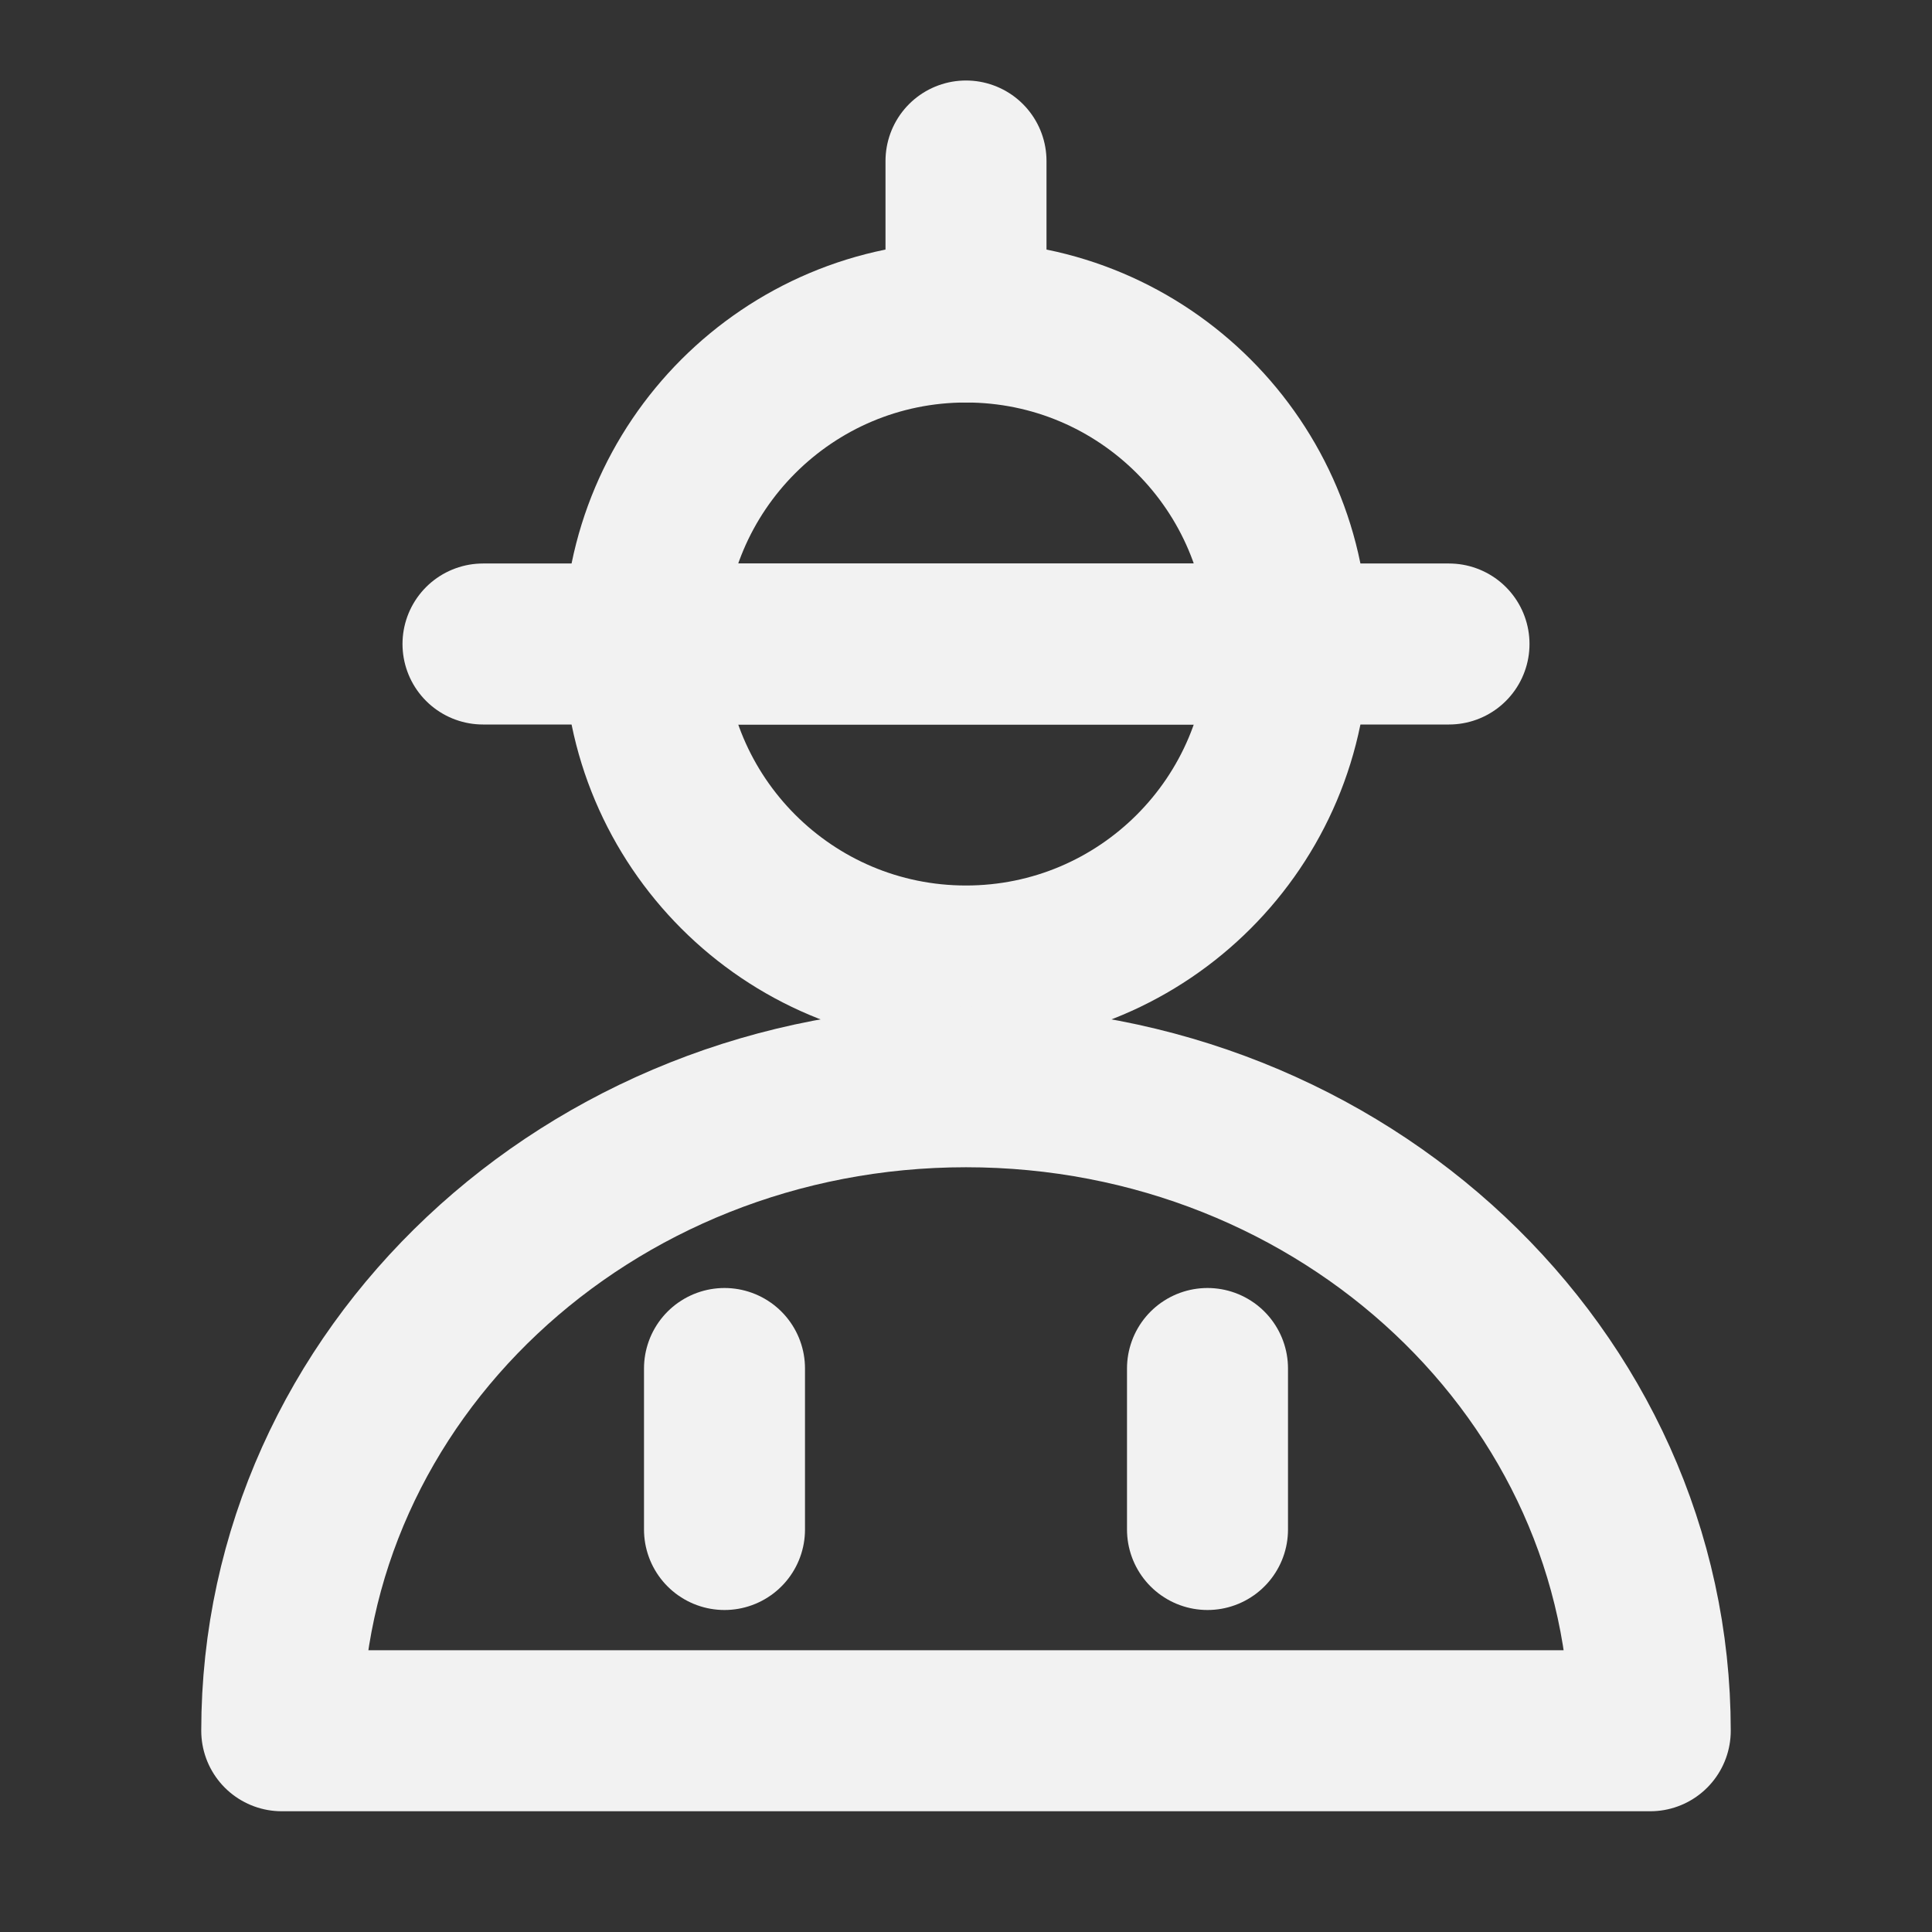 <?xml version="1.0" encoding="UTF-8"?><svg width="24" height="24" viewBox="0 0 48 48" fill="none" xmlns="http://www.w3.org/2000/svg"><rect x="0" y="0" width="48" height="48" fill="#333333" stroke="none"/><path d="M32 16C32 20.418 28.418 24 24 24C19.582 24 16 20.418 16 16" stroke="#F2F2F2" stroke-width="4" stroke-linecap="round" stroke-linejoin="round"/><path d="M24 8C19.582 8 16 11.582 16 16H32C32 11.582 28.418 8 24 8Z" fill="none" stroke="#F2F2F2" stroke-width="4" stroke-linecap="round" stroke-linejoin="round"/><path d="M12 16H36" stroke="#F2F2F2" stroke-width="4" stroke-linecap="round" stroke-linejoin="round"/><path d="M24 4V8" stroke="#F2F2F2" stroke-width="4" stroke-linecap="round" stroke-linejoin="round"/><path d="M24 27C14.611 27 7 34.163 7 43H41C41 34.163 33.389 27 24 27Z" fill="none" stroke="#F2F2F2" stroke-width="4" stroke-linecap="round" stroke-linejoin="round"/><path d="M18 34V38" stroke="#F2F2F2" stroke-width="4" stroke-linecap="round" stroke-linejoin="round"/><path d="M30 34V38" stroke="#F2F2F2" stroke-width="4" stroke-linecap="round" stroke-linejoin="round"/></svg>